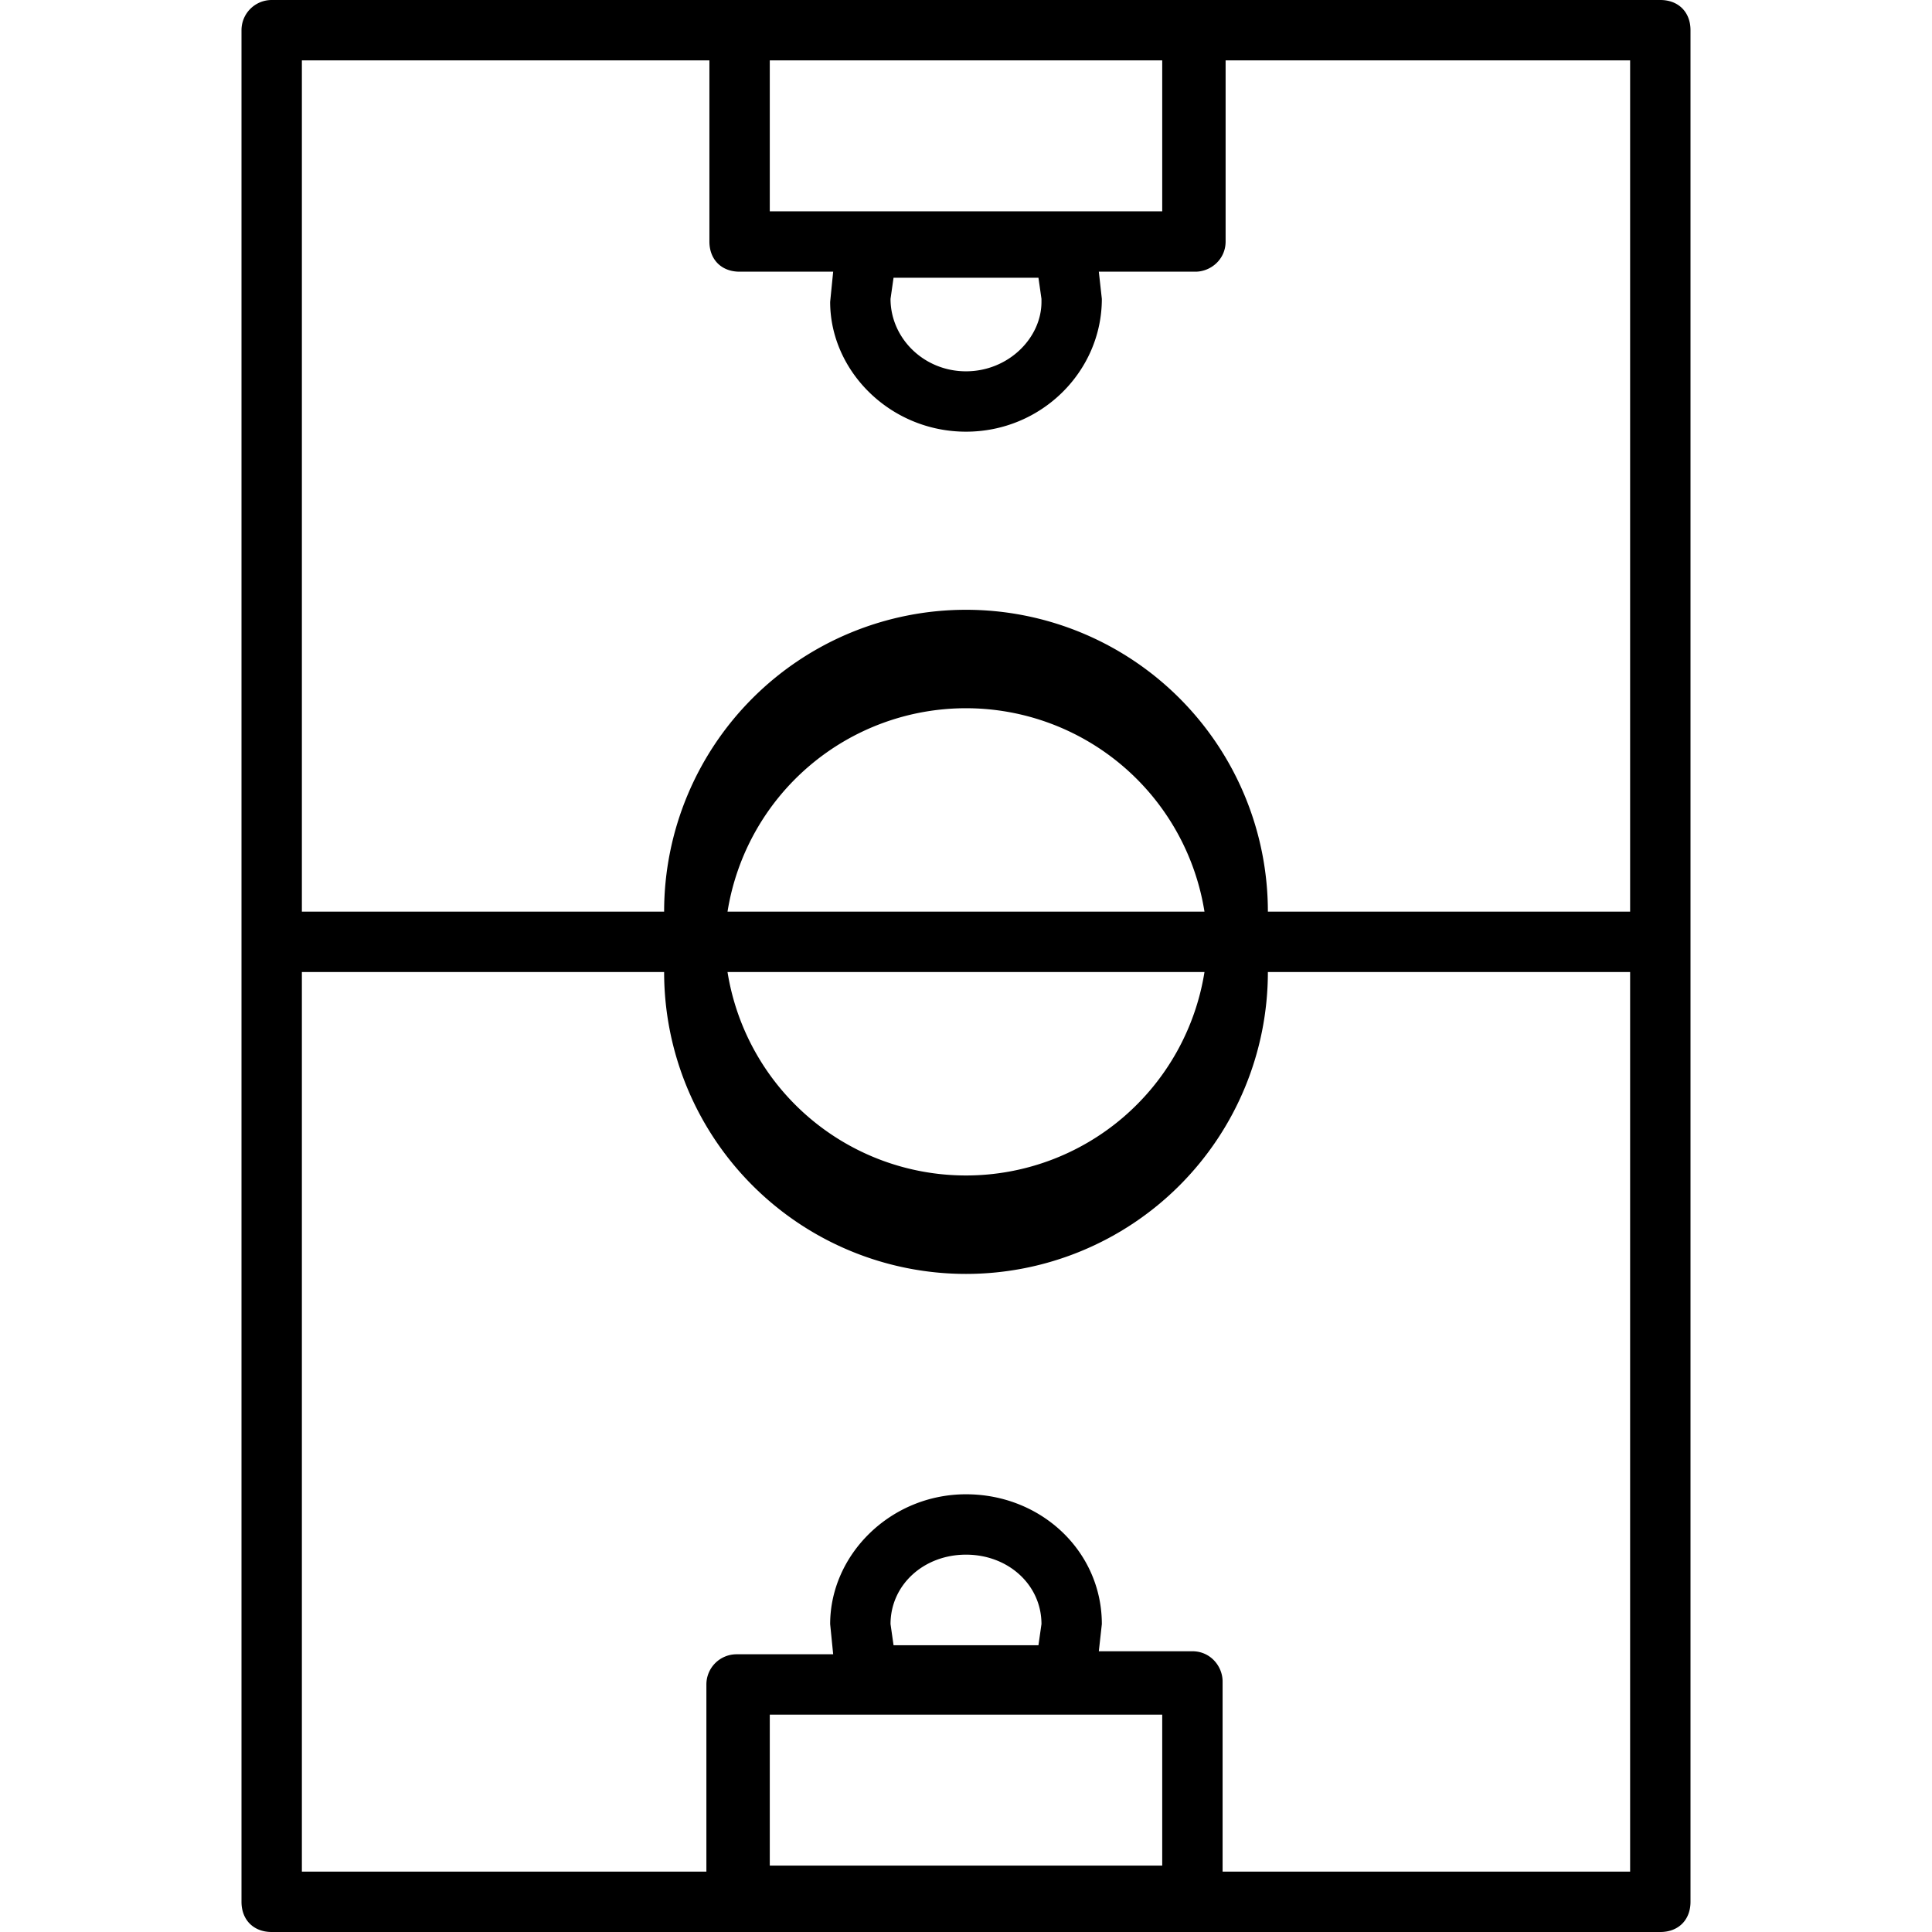 <svg xmlns="http://www.w3.org/2000/svg" viewBox="0 0 64 64">
  <path d="M55 0H9a1 1 0 0 0-1 1v62c0 .6.4 1 1 1h46c.6 0 1-.4 1-1V1c0-.6-.4-1-1-1zM34.5 10c0 1.2-1.1 2.3-2.5 2.3s-2.5-1.1-2.5-2.4l.1-.7h4.8l.1.7zm-9-3V2h13v5h-13zm-2-5v6c0 .6.4 1 1 1h3.1l-.1 1c0 2.3 2 4.3 4.5 4.3s4.5-2 4.5-4.4l-.1-.9h3.2c.5 0 1-.4 1-1V2H54v28.2H42a10 10 0 0 0-20 0H10V2h13.4zm.6 28.2a8 8 0 0 1 15.8 0H24.1zm15.8 2a8 8 0 0 1-15.8 0h15.8zM29.5 53.8c0-1.3 1.1-2.3 2.5-2.3s2.5 1 2.5 2.3l-.1.7h-4.8l-.1-.7zm9 3v5h-13v-5h13zm2 5.2v-6.3c0-.5-.4-1-1-1h-3.1l.1-.9c0-2.4-2-4.3-4.5-4.3s-4.5 2-4.5 4.3l.1 1h-3.2a1 1 0 0 0-1 1V62H10V32.2h12a10 10 0 0 0 20 0h12V62H40.6z"/>
</svg>
